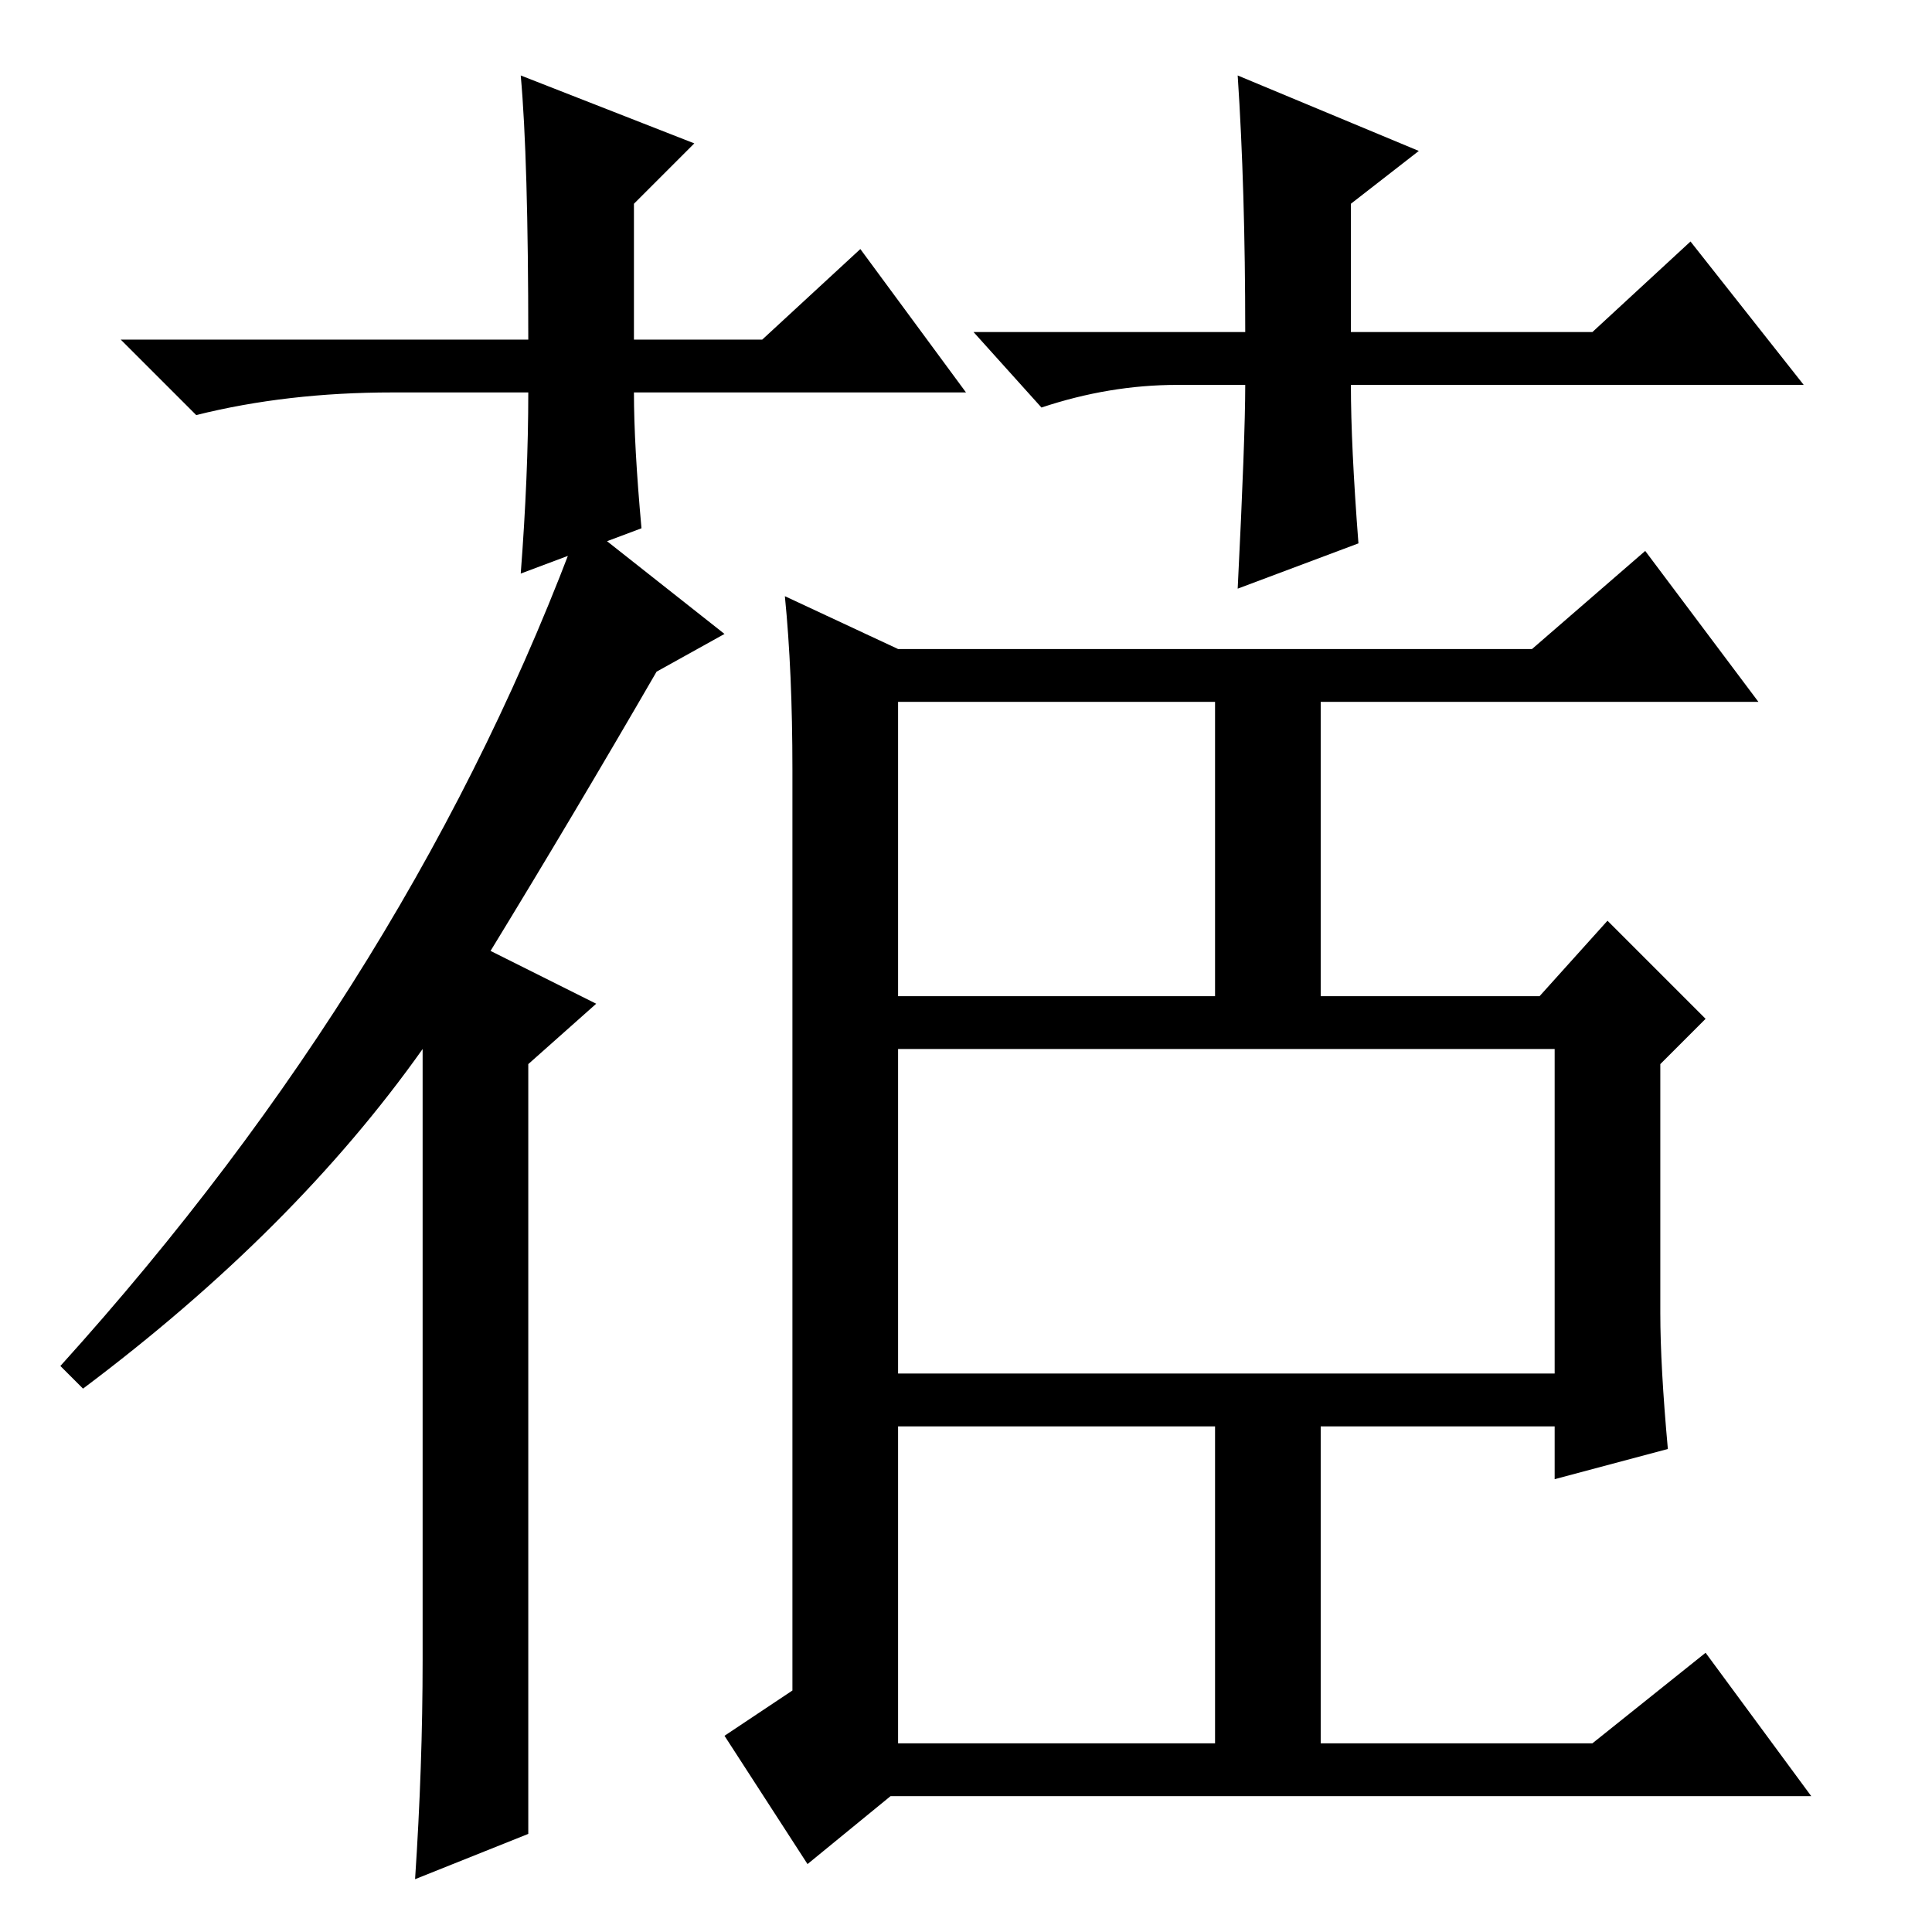 <?xml version="1.0" standalone="no"?>
<!DOCTYPE svg PUBLIC "-//W3C//DTD SVG 1.1//EN" "http://www.w3.org/Graphics/SVG/1.1/DTD/svg11.dtd" >
<svg xmlns="http://www.w3.org/2000/svg" xmlns:xlink="http://www.w3.org/1999/xlink" version="1.1" viewBox="0 -36 256 256">
  <g transform="matrix(1 0 0 -1 0 220)">
   <path fill="currentColor"
d="M221 64l-15 -4v7h-31v-42h36l15 12l14 -19h-122l-11 -9l-11 17l9 6v122q0 13 -1 23l15 -7h84l15 13l15 -20h-58v-39h29l9 10l13 -13l-6 -6v-33q0 -7 1 -18zM119 124h42v39h-42v-39zM119 25h42v42h-42v-42zM119 74h87v43h-87v-43zM96 172l-9 -5q-11 -19 -22 -37l14 -7
l-9 -8v-102l-15 -6q1 15 1 29v81q-17 -24 -45 -45l-3 3q47 52 69 112zM128 204h-44q0 -7 1 -18l-16 -6q1 13 1 24h-18q-14 0 -26 -3l-10 10h54q0 24 -1 35l23 -9l-8 -8v-18h17l13 12zM129 212h36q0 19 -1 34l24 -10l-9 -7v-17h32l13 12l15 -19h-60q0 -8 1 -21l-16 -6
q1 20 1 27h-9q-9 0 -18 -3z" />
  </g>

</svg>

